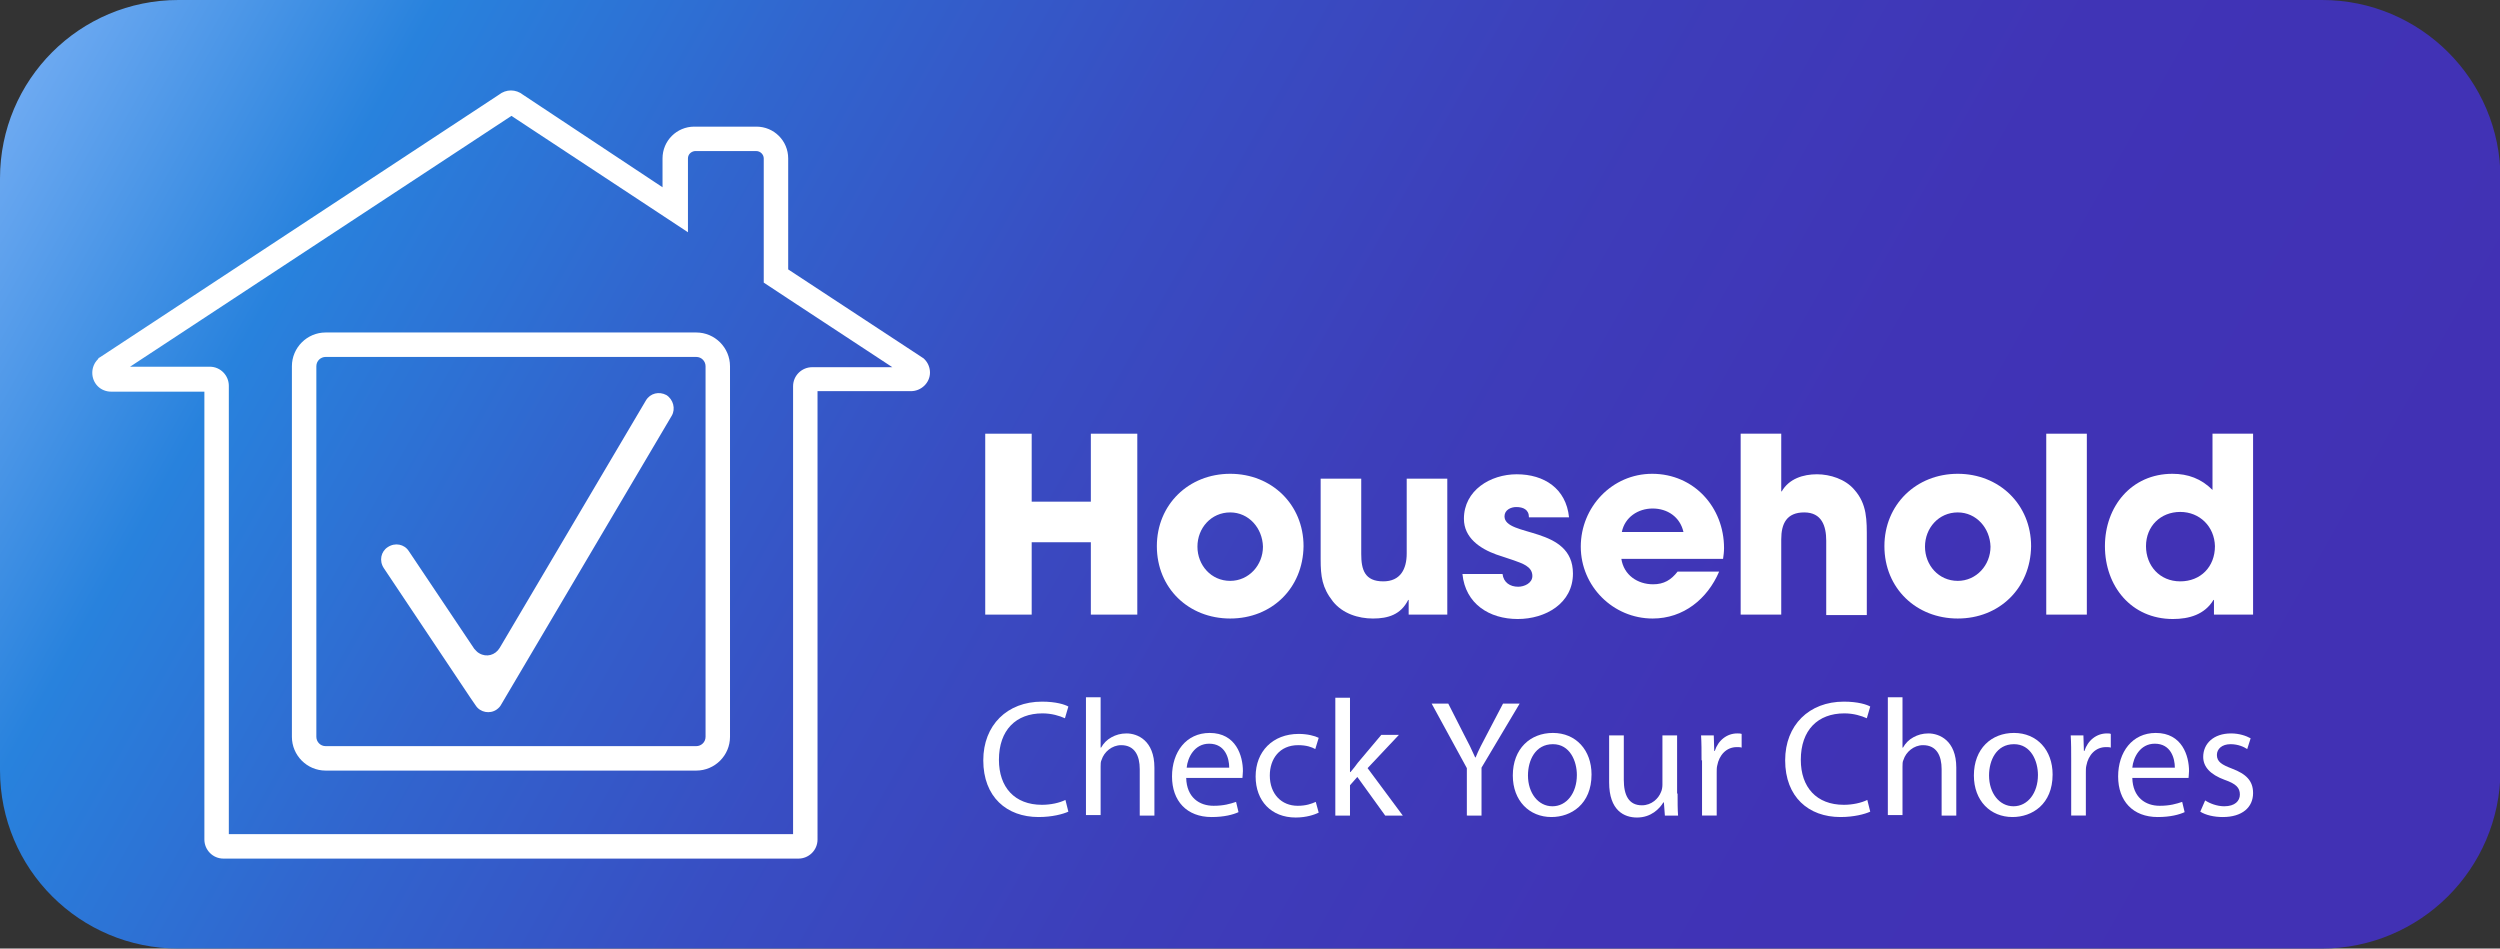 <?xml version="1.0" encoding="utf-8"?>
<!-- Generator: Adobe Illustrator 25.2.3, SVG Export Plug-In . SVG Version: 6.00 Build 0)  -->
<svg version="1.1" id="Layer_1" xmlns="http://www.w3.org/2000/svg" xmlns:xlink="http://www.w3.org/1999/xlink" x="0px" y="0px"
	 viewBox="0 0 511.3 194" style="enable-background:new 0 0 511.3 194;" xml:space="preserve">
<rect x="0" y="0" width="511.3" height="194" fill="#333333" stroke="none"/>
<style type="text/css">
	.st0{fill:url(#SVGID_1_);}
	.st1{fill:none;}
	.st2{fill:#FFFFFF;}
</style>
<linearGradient id="SVGID_1_" gradientUnits="userSpaceOnUse" x1="14.864" y1="-38.737" x2="445.334" y2="203.929">
	<stop  offset="0" style="stop-color:#81B5F7"/>
	<stop  offset="0.17" style="stop-color:#2882DD"/>
	<stop  offset="0.31" style="stop-color:#3165CE"/>
	<stop  offset="0.45" style="stop-color:#384EC3"/>
	<stop  offset="0.6" style="stop-color:#3D3EBA"/>
	<stop  offset="0.77" style="stop-color:#4034B6"/>
	<stop  offset="1" style="stop-color:#4131B4"/>
</linearGradient>
<path class="st0" d="M474.8,194H36.5C16.3,194,0,177.7,0,157.5V36.5C0,16.3,16.3,0,36.5,0h438.4c20.1,0,36.5,16.3,36.5,36.5v121.1
	C511.3,177.7,495,194,474.8,194z"/>
<g id="Layer_1-2">
	<path class="st1" d="M161.2,61.1l-5-3.3V32.4c0-0.8-0.7-1.5-1.5-1.5l0,0h-12.7c-0.8,0-1.5,0.7-1.5,1.5c0,0,0,0,0,0v15.1l-5-3.3
		l-31.1-20.5L26.6,75H43c2.1,0,3.9,1.7,3.9,3.9l0,0v91.6h115.3V78.9c0-2.1,1.7-3.9,3.9-3.9c0,0,0,0,0,0h16.4L161.2,61.1z"/>
	<path class="st2" d="M189.1,73.5l-0.2-0.2l-27.7-18.2V32.4c0-3.6-2.9-6.5-6.5-6.5h-12.7c-3.6,0-6.5,2.9-6.5,6.5v5.9L107,19.4
		c-1.5-1.2-3.5-1.2-5,0L20.4,73.1l-0.2,0.1L20,73.5c-1.5,1.5-1.5,4,0,5.5c0.7,0.7,1.7,1.1,2.7,1.1h19.1v91.6c0,2.1,1.7,3.9,3.9,3.9
		l0,0h117.6c2.1,0,3.9-1.7,3.9-3.9l0,0V80h19.1c2.1,0,3.9-1.7,3.9-3.8C190.2,75.2,189.8,74.2,189.1,73.5z M140.7,32.4
		c0-0.8,0.6-1.4,1.4-1.5h12.6c0.8,0,1.5,0.7,1.5,1.5c0,0,0,0,0,0v25.4l5,3.3l21.3,14h-16.4c-2.1,0-3.9,1.7-3.9,3.9l0,0v91.6H46.8
		V78.9c0-2.1-1.7-3.9-3.9-3.9l0,0H26.6l78-51.3l31.1,20.5l5,3.3L140.7,32.4L140.7,32.4z"/>
	<path class="st2" d="M142.4,68H66.6c-3.8,0-6.9,3.1-6.9,6.9v75.8c0,3.8,3.1,6.9,6.9,6.9h75.8c3.8,0,6.9-3.1,6.9-6.9V74.9
		C149.3,71.1,146.2,68,142.4,68z M144.3,150.7c0,1.1-0.9,1.9-1.9,1.9H66.6c-1.1,0-1.9-0.9-1.9-1.9V74.9c0-1.1,0.9-1.9,1.9-1.9h75.8
		c1.1,0,1.9,0.9,1.9,1.9V150.7z"/>
	<path class="st2" d="M136.3,80.8c-1.5-0.8-3.3-0.4-4.2,1.1l-29.9,50.6c-0.9,1.5-2.7,2-4.2,1.1c-0.4-0.2-0.7-0.6-1-0.9l-13.4-20
		c-0.9-1.4-2.8-1.8-4.3-0.8c-1.4,0.9-1.8,2.8-0.8,4.3l17.7,26.5l1.1,1.6c0.9,1.4,2.9,1.8,4.3,0.8c0.4-0.3,0.7-0.6,0.9-1l1-1.7
		L137.4,85C138.2,83.6,137.7,81.7,136.3,80.8C136.3,80.8,136.3,80.8,136.3,80.8z"/>
</g>
<g>
	<path class="st2" d="M223.1,125.7v-14.8H211v14.8h-9.5v-37h9.5v13.9h12.1V88.7h9.5v37H223.1z"/>
	<path class="st2" d="M251.6,126.5c-8.5,0-15-6.2-15-14.8c0-8.5,6.5-14.8,15-14.8c8.5,0,15,6.3,15,14.8
		C266.5,120.3,260.1,126.5,251.6,126.5z M251.6,104.8c-3.9,0-6.7,3.2-6.7,7c0,3.8,2.8,7,6.7,7c3.8,0,6.7-3.2,6.7-7
		C258.2,108,255.4,104.8,251.6,104.8z"/>
	<path class="st2" d="M288.1,125.7v-3H288c-1.5,3-4.1,3.8-7.2,3.8c-3,0-6.2-1-8.2-3.5c-2.2-2.8-2.5-5.1-2.5-8.6V97.9h8.3v15.4
		c0,3.2,0.7,5.6,4.5,5.6c3.5,0,4.8-2.5,4.8-5.7V97.9h8.3v27.8H288.1z"/>
	<path class="st2" d="M310.4,126.6c-5.8,0-10.7-3.1-11.3-9.2h8.2c0.2,1.7,1.5,2.6,3.2,2.6c1.2,0,2.9-0.7,2.9-2.2
		c0-2-2.2-2.6-3.8-3.2c-1.2-0.4-2.4-0.8-3.6-1.2c-3.3-1.2-6.6-3.4-6.6-7.3c0-5.8,5.4-9.1,10.8-9.1c5.6,0,10.1,2.9,10.7,8.8h-8.2
		c0-1.6-1.2-2.1-2.6-2.1c-1.1,0-2.4,0.6-2.4,1.9c0,4.3,14,1.9,14,11.7C321.7,123.4,316.1,126.6,310.4,126.6z"/>
	<path class="st2" d="M352.4,114.3h-20.8c0.5,3.3,3.3,5.2,6.5,5.2c2.2,0,3.7-0.9,5-2.6h8.5c-2.4,5.6-7.3,9.6-13.6,9.6
		c-8.1,0-14.7-6.6-14.7-14.7c0-8.1,6.4-14.9,14.6-14.9c8.5,0,14.7,6.8,14.7,15.2C352.6,112.9,352.5,113.6,352.4,114.3z M338,104
		c-3,0-5.7,1.8-6.3,4.8h12.6C343.6,105.7,341,104,338,104z"/>
	<path class="st2" d="M373.5,125.7v-15.1c0-3-0.9-5.8-4.5-5.8c-3.6,0-4.7,2.3-4.7,5.5v15.4h-8.3v-37h8.3v11.8h0.1
		c1.5-2.6,4.4-3.5,7.2-3.5c2.7,0,5.8,1,7.6,3.1c2.7,3,2.6,6.3,2.6,10.2v15.5H373.5z"/>
	<path class="st2" d="M400.4,126.5c-8.5,0-15-6.2-15-14.8c0-8.5,6.5-14.8,15-14.8c8.5,0,15,6.3,15,14.8
		C415.3,120.3,408.9,126.5,400.4,126.5z M400.4,104.8c-3.9,0-6.7,3.2-6.7,7c0,3.8,2.8,7,6.7,7c3.8,0,6.7-3.2,6.7-7
		C407,108,404.2,104.8,400.4,104.8z"/>
	<path class="st2" d="M418.5,125.7v-37h8.3v37H418.5z"/>
	<path class="st2" d="M452.8,125.7v-3h-0.1c-1.8,3-5,3.9-8.3,3.9c-8.5,0-13.9-6.7-13.9-14.9c0-8.1,5.4-14.8,13.8-14.8
		c3.2,0,5.9,1,8.2,3.3V88.7h8.3v37H452.8z M445.9,104.7c-4,0-7,2.9-7,7c0,4,2.8,7.2,7,7.2s7.1-3,7.1-7.2
		C452.9,107.7,449.9,104.7,445.9,104.7z"/>
</g>
<g>
	<path class="st2" d="M218.5,166c-1.1,0.5-3.3,1.1-6.1,1.1c-6.5,0-11.3-4.1-11.3-11.6c0-7.2,4.9-12,12-12c2.9,0,4.7,0.6,5.4,1
		l-0.7,2.4c-1.1-0.5-2.7-1-4.6-1c-5.4,0-8.9,3.4-8.9,9.5c0,5.6,3.2,9.2,8.8,9.2c1.8,0,3.6-0.4,4.8-1L218.5,166z"/>
	<path class="st2" d="M222.1,142.6h3v10.3h0.1c0.5-0.9,1.2-1.6,2.1-2.1c0.9-0.5,1.9-0.8,3.1-0.8c2.2,0,5.7,1.4,5.7,7v9.8h-3v-9.5
		c0-2.7-1-4.9-3.8-4.9c-1.9,0-3.5,1.4-4,3c-0.2,0.4-0.2,0.8-0.2,1.4v9.9h-3V142.6z"/>
	<path class="st2" d="M242.6,159.1c0.1,4,2.7,5.7,5.6,5.7c2.1,0,3.4-0.4,4.6-0.8l0.5,2.1c-1.1,0.5-2.9,1-5.5,1
		c-5.1,0-8.1-3.3-8.1-8.3s2.9-8.9,7.7-8.9c5.4,0,6.8,4.7,6.8,7.8c0,0.6-0.1,1.1-0.1,1.4H242.6z M251.4,157c0-1.9-0.8-4.9-4.1-4.9
		c-3,0-4.4,2.8-4.6,4.9H251.4z"/>
	<path class="st2" d="M269.7,166.2c-0.8,0.4-2.5,1-4.7,1c-5,0-8.2-3.4-8.2-8.4c0-5.1,3.5-8.7,8.8-8.7c1.8,0,3.3,0.4,4.1,0.8
		l-0.7,2.3c-0.7-0.4-1.8-0.8-3.5-0.8c-3.8,0-5.8,2.8-5.8,6.2c0,3.8,2.4,6.2,5.7,6.2c1.7,0,2.8-0.4,3.7-0.8L269.7,166.2z"/>
	<path class="st2" d="M276.2,157.9L276.2,157.9c0.5-0.6,1.1-1.3,1.5-1.9l4.8-5.7h3.6l-6.4,6.8l7.2,9.7h-3.6l-5.7-7.9l-1.5,1.7v6.2
		h-3v-24.1h3V157.9z"/>
	<path class="st2" d="M300,166.8v-9.7l-7.2-13.2h3.4l3.2,6.3c0.9,1.7,1.6,3.1,2.3,4.7h0.1c0.6-1.5,1.4-3,2.3-4.7l3.3-6.3h3.4
		L303,157v9.8H300z"/>
	<path class="st2" d="M325.5,158.4c0,6.1-4.2,8.7-8.2,8.7c-4.5,0-7.9-3.3-7.9-8.5c0-5.5,3.6-8.7,8.2-8.7
		C322.3,149.9,325.5,153.4,325.5,158.4z M312.5,158.6c0,3.6,2.1,6.3,5,6.3c2.9,0,5-2.7,5-6.4c0-2.8-1.4-6.3-4.9-6.3
		C314,152.2,312.5,155.5,312.5,158.6z"/>
	<path class="st2" d="M343.1,162.3c0,1.7,0,3.2,0.1,4.5h-2.7l-0.2-2.7h-0.1c-0.8,1.3-2.5,3.1-5.4,3.1c-2.6,0-5.7-1.4-5.7-7.2v-9.6h3
		v9.1c0,3.1,1,5.2,3.7,5.2c2,0,3.4-1.4,3.9-2.7c0.2-0.4,0.3-1,0.3-1.5v-10.1h3V162.3z"/>
	<path class="st2" d="M348,155.5c0-1.9,0-3.6-0.1-5.1h2.6l0.1,3.2h0.1c0.7-2.2,2.5-3.6,4.6-3.6c0.3,0,0.6,0,0.9,0.1v2.8
		c-0.3-0.1-0.6-0.1-1-0.1c-2.1,0-3.6,1.6-4,3.8c-0.1,0.4-0.1,0.9-0.1,1.4v8.8h-3V155.5z"/>
	<path class="st2" d="M382.5,166c-1.1,0.5-3.3,1.1-6.1,1.1c-6.5,0-11.3-4.1-11.3-11.6c0-7.2,4.9-12,12-12c2.9,0,4.7,0.6,5.4,1
		l-0.7,2.4c-1.1-0.5-2.7-1-4.6-1c-5.4,0-8.9,3.4-8.9,9.5c0,5.6,3.2,9.2,8.8,9.2c1.8,0,3.6-0.4,4.8-1L382.5,166z"/>
	<path class="st2" d="M386.1,142.6h3v10.3h0.1c0.5-0.9,1.2-1.6,2.1-2.1c0.9-0.5,1.9-0.8,3.1-0.8c2.2,0,5.7,1.4,5.7,7v9.8h-3v-9.5
		c0-2.7-1-4.9-3.8-4.9c-1.9,0-3.5,1.4-4,3c-0.2,0.4-0.2,0.8-0.2,1.4v9.9h-3V142.6z"/>
	<path class="st2" d="M419.8,158.4c0,6.1-4.2,8.7-8.2,8.7c-4.5,0-7.9-3.3-7.9-8.5c0-5.5,3.6-8.7,8.2-8.7
		C416.6,149.9,419.8,153.4,419.8,158.4z M406.8,158.6c0,3.6,2.1,6.3,5,6.3c2.9,0,5-2.7,5-6.4c0-2.8-1.4-6.3-4.9-6.3
		C408.3,152.2,406.8,155.5,406.8,158.6z"/>
	<path class="st2" d="M423.6,155.5c0-1.9,0-3.6-0.1-5.1h2.6l0.1,3.2h0.1c0.7-2.2,2.5-3.6,4.6-3.6c0.3,0,0.6,0,0.8,0.1v2.8
		c-0.3-0.1-0.6-0.1-1-0.1c-2.1,0-3.6,1.6-4,3.8c-0.1,0.4-0.1,0.9-0.1,1.4v8.8h-3V155.5z"/>
	<path class="st2" d="M436.1,159.1c0.1,4,2.7,5.7,5.6,5.7c2.1,0,3.4-0.4,4.6-0.8l0.5,2.1c-1.1,0.5-2.9,1-5.5,1
		c-5.1,0-8.1-3.3-8.1-8.3s2.9-8.9,7.7-8.9c5.4,0,6.8,4.7,6.8,7.8c0,0.6-0.1,1.1-0.1,1.4H436.1z M444.8,157c0-1.9-0.8-4.9-4.1-4.9
		c-3,0-4.4,2.8-4.6,4.9H444.8z"/>
	<path class="st2" d="M451,163.7c0.9,0.6,2.4,1.2,3.9,1.2c2.2,0,3.2-1.1,3.2-2.4c0-1.4-0.8-2.2-3.1-3c-3-1.1-4.4-2.7-4.4-4.7
		c0-2.7,2.1-4.8,5.7-4.8c1.7,0,3.1,0.5,4,1l-0.7,2.2c-0.6-0.4-1.8-1-3.4-1c-1.8,0-2.8,1-2.8,2.2c0,1.4,1,2,3.1,2.8
		c2.9,1.1,4.3,2.5,4.3,5c0,2.9-2.2,4.9-6.2,4.9c-1.8,0-3.5-0.4-4.6-1.1L451,163.7z"/>
</g>
</svg>
